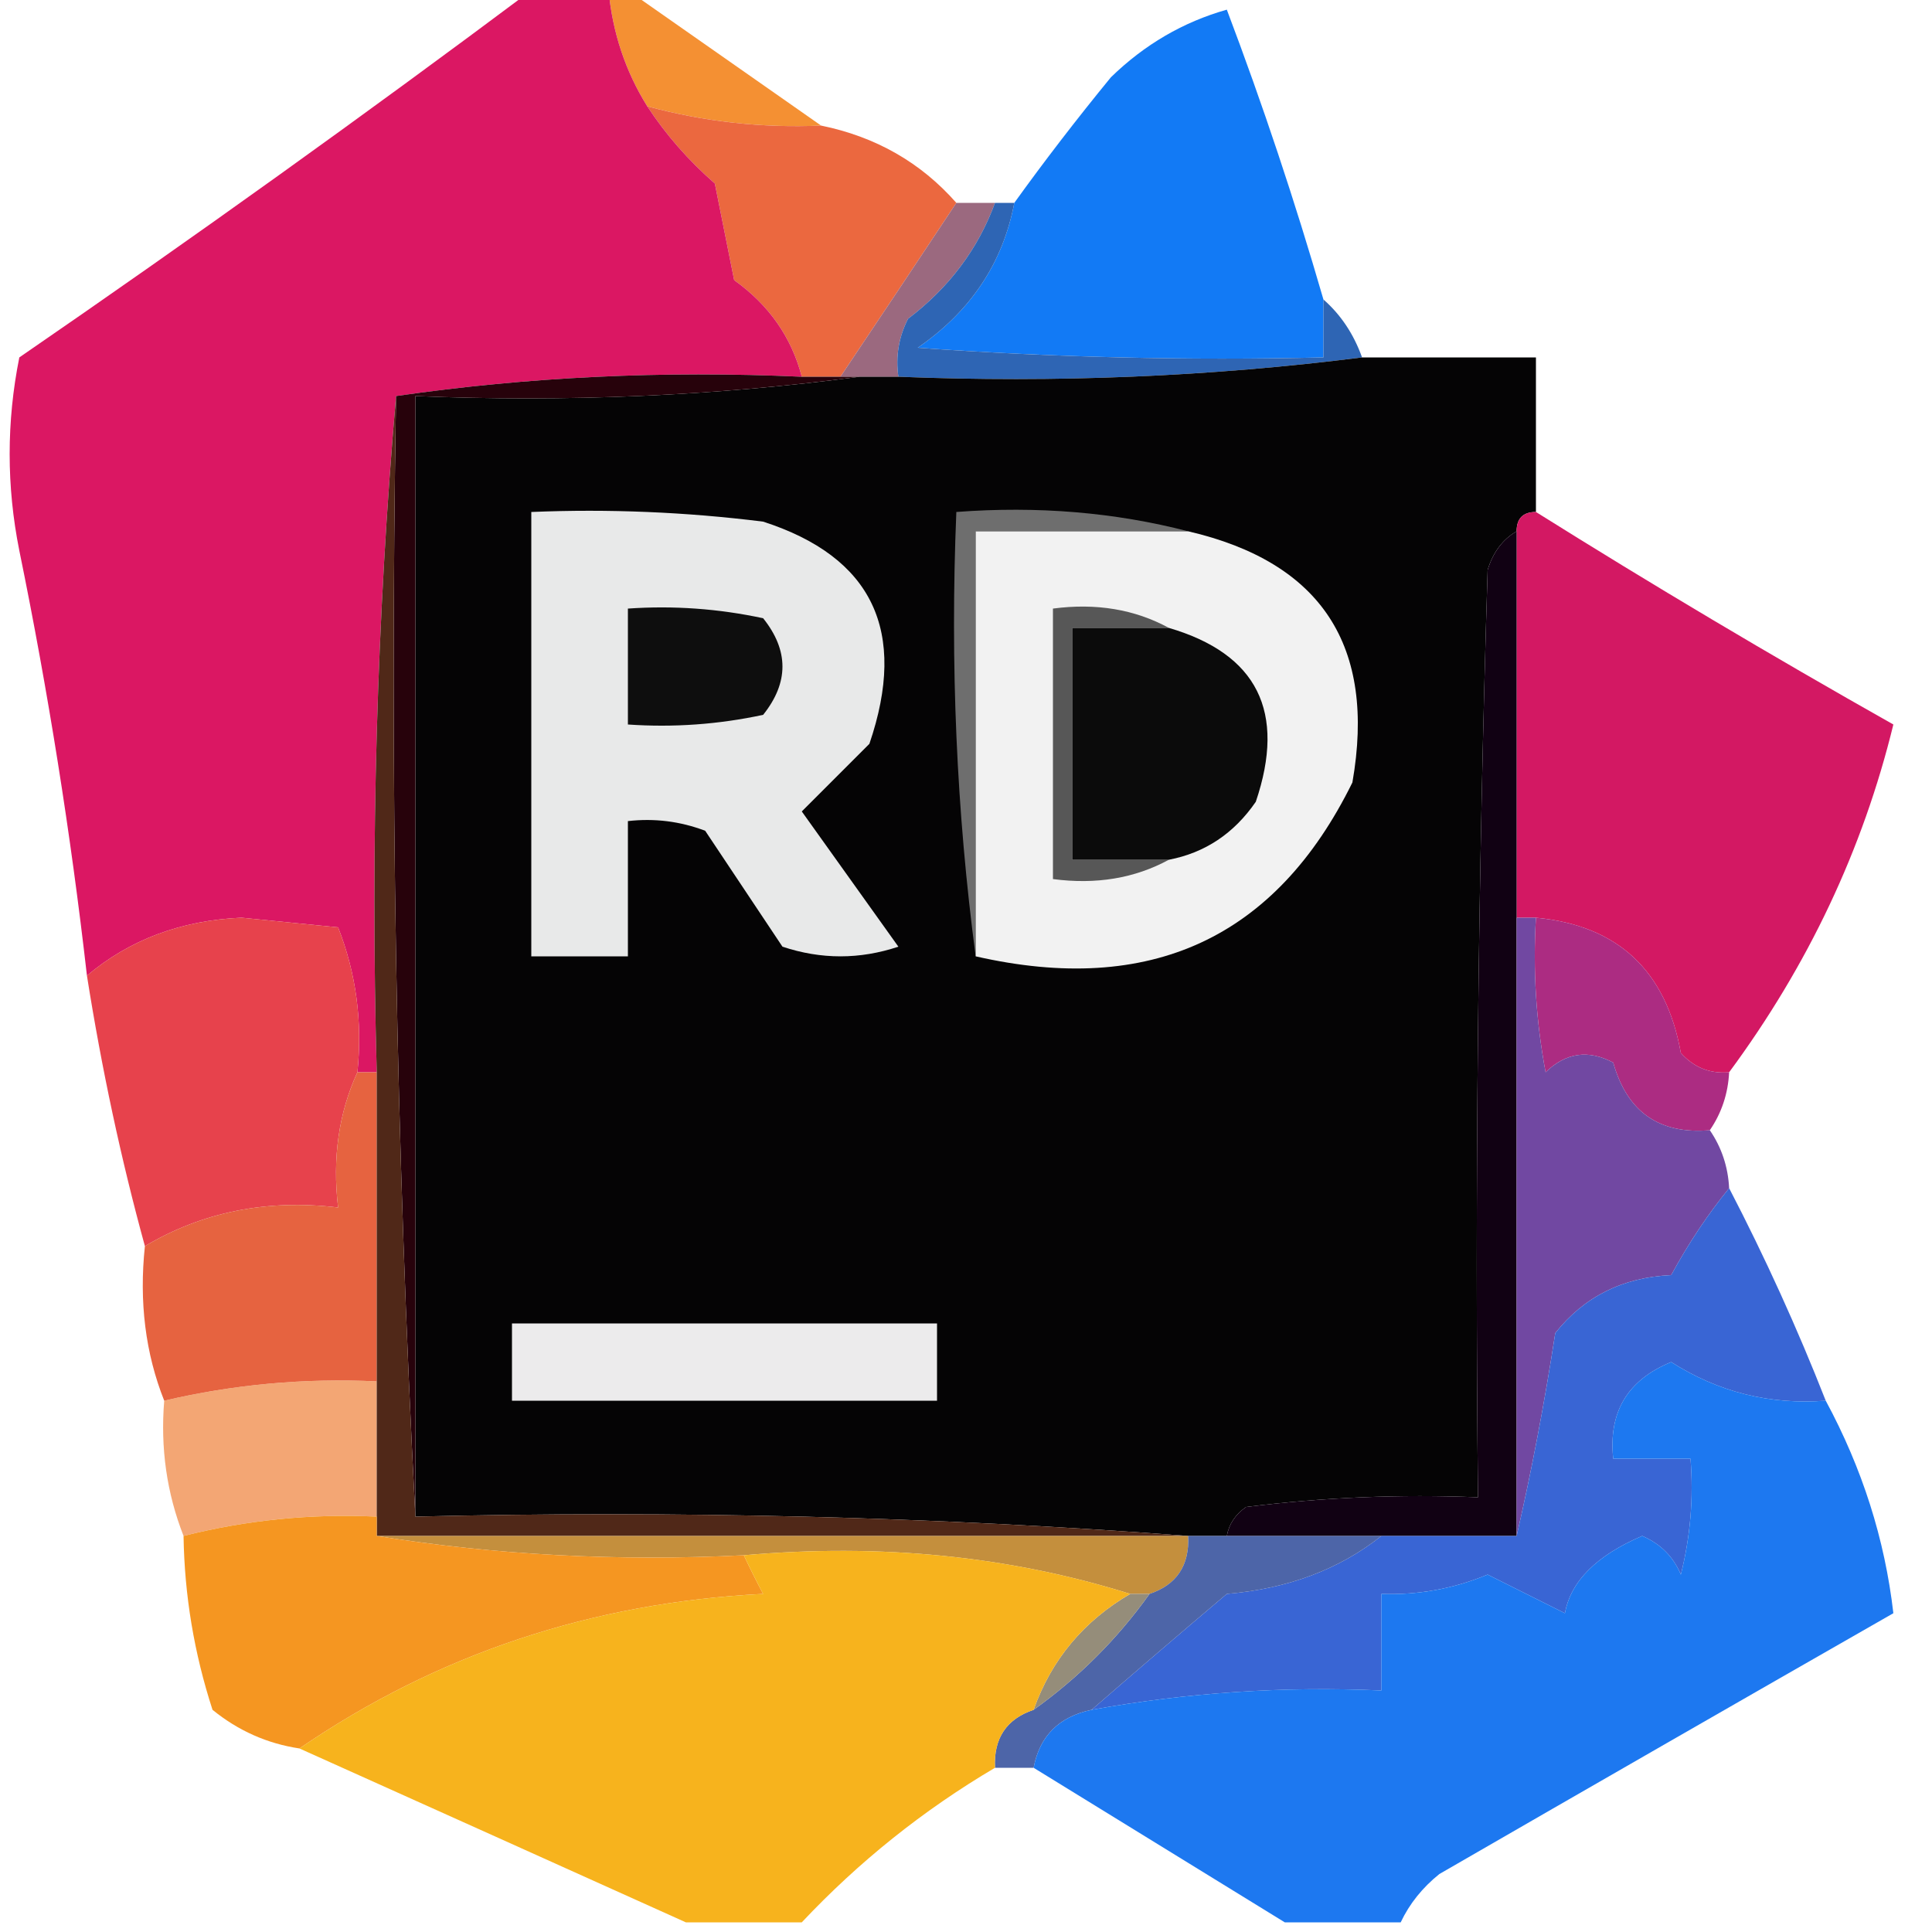 <?xml version="1.0" encoding="UTF-8"?>
<!DOCTYPE svg PUBLIC "-//W3C//DTD SVG 1.1//EN" "http://www.w3.org/Graphics/SVG/1.1/DTD/svg11.dtd">
<svg xmlns="http://www.w3.org/2000/svg" version="1.1" width="100px" height="100px" style="shape-rendering:geometricPrecision; text-rendering:geometricPrecision; image-rendering:optimizeQuality; fill-rule:evenodd; clip-rule:evenodd" xmlns:xlink="http://www.w3.org/1999/xlink">
<g><path style="opacity:1" fill="#f49033" d="M 31.5,-0.5 C 31.833,-0.5 32.167,-0.5 32.5,-0.5C 35.833,1.833 39.167,4.167 42.5,6.5C 39.43,6.632 36.43,6.299 33.5,5.5C 32.37,3.685 31.704,1.685 31.5,-0.5 Z"/></g>
<g><path style="opacity:0.996" fill="#117af5" d="M 68.5,15.5 C 68.5,16.5 68.5,17.5 68.5,18.5C 61.492,18.666 54.492,18.5 47.5,18C 50.242,16.114 51.909,13.614 52.5,10.5C 54.046,8.351 55.712,6.184 57.5,4C 59.24,2.306 61.24,1.139 63.5,0.5C 65.36,5.415 67.027,10.415 68.5,15.5 Z"/></g>
<g><path style="opacity:1" fill="#eb683f" d="M 33.5,5.5 C 36.43,6.299 39.43,6.632 42.5,6.5C 45.331,7.079 47.664,8.412 49.5,10.5C 47.526,13.482 45.526,16.482 43.5,19.5C 42.833,19.5 42.167,19.5 41.5,19.5C 40.969,17.456 39.802,15.789 38,14.5C 37.667,12.833 37.333,11.167 37,9.5C 35.624,8.295 34.458,6.962 33.5,5.5 Z"/></g>
<g><path style="opacity:1" fill="#9b697f" d="M 49.5,10.5 C 50.167,10.5 50.833,10.5 51.5,10.5C 50.627,12.886 49.127,14.886 47,16.5C 46.517,17.448 46.35,18.448 46.5,19.5C 45.833,19.5 45.167,19.5 44.5,19.5C 44.167,19.5 43.833,19.5 43.5,19.5C 45.526,16.482 47.526,13.482 49.5,10.5 Z"/></g>
<g><path style="opacity:1" fill="#db1763" d="M 27.5,-0.5 C 28.833,-0.5 30.167,-0.5 31.5,-0.5C 31.704,1.685 32.37,3.685 33.5,5.5C 34.458,6.962 35.624,8.295 37,9.5C 37.333,11.167 37.667,12.833 38,14.5C 39.802,15.789 40.969,17.456 41.5,19.5C 34.313,19.175 27.313,19.509 20.5,20.5C 19.505,31.988 19.172,43.655 19.5,55.5C 19.167,55.5 18.833,55.5 18.5,55.5C 18.768,52.881 18.435,50.381 17.5,48C 15.833,47.833 14.167,47.667 12.5,47.5C 9.371,47.639 6.704,48.639 4.5,50.5C 3.659,43.127 2.493,35.794 1,28.5C 0.333,25.167 0.333,21.833 1,18.5C 10.014,12.303 18.848,5.97 27.5,-0.5 Z"/></g>
<g><path style="opacity:1" fill="#2e65b4" d="M 51.5,10.5 C 51.833,10.5 52.167,10.5 52.5,10.5C 51.909,13.614 50.242,16.114 47.5,18C 54.492,18.5 61.492,18.666 68.5,18.5C 68.5,17.5 68.5,16.5 68.5,15.5C 69.401,16.291 70.068,17.291 70.5,18.5C 62.684,19.492 54.684,19.826 46.5,19.5C 46.35,18.448 46.517,17.448 47,16.5C 49.127,14.886 50.627,12.886 51.5,10.5 Z"/></g>
<g><path style="opacity:0.993" fill="#050405" d="M 70.5,18.5 C 73.5,18.5 76.5,18.5 79.5,18.5C 79.5,21.167 79.5,23.833 79.5,26.5C 78.833,26.5 78.5,26.833 78.5,27.5C 77.778,27.918 77.278,28.584 77,29.5C 76.5,45.496 76.333,61.496 76.5,77.5C 72.486,77.335 68.486,77.501 64.5,78C 63.944,78.383 63.611,78.883 63.5,79.5C 62.833,79.5 62.167,79.5 61.5,79.5C 48.344,78.504 35.011,78.171 21.5,78.5C 21.5,59.167 21.5,39.833 21.5,20.5C 29.352,20.825 37.018,20.492 44.5,19.5C 45.167,19.5 45.833,19.5 46.5,19.5C 54.684,19.826 62.684,19.492 70.5,18.5 Z"/></g>
<g><path style="opacity:1" fill="#27020b" d="M 41.5,19.5 C 42.167,19.5 42.833,19.5 43.5,19.5C 43.833,19.5 44.167,19.5 44.5,19.5C 37.018,20.492 29.352,20.825 21.5,20.5C 21.5,39.833 21.5,59.167 21.5,78.5C 20.503,59.34 20.17,40.007 20.5,20.5C 27.313,19.509 34.313,19.175 41.5,19.5 Z"/></g>
<g><path style="opacity:1" fill="#e8e9e9" d="M 27.5,26.5 C 31.514,26.334 35.514,26.501 39.5,27C 45.158,28.829 46.992,32.663 45,38.5C 43.833,39.667 42.667,40.833 41.5,42C 43.167,44.333 44.833,46.667 46.5,49C 44.5,49.667 42.5,49.667 40.5,49C 39.167,47 37.833,45 36.5,43C 35.207,42.51 33.873,42.343 32.5,42.5C 32.5,44.833 32.5,47.167 32.5,49.5C 30.833,49.5 29.167,49.5 27.5,49.5C 27.5,41.833 27.5,34.167 27.5,26.5 Z"/></g>
<g><path style="opacity:1" fill="#6e6e6e" d="M 61.5,27.5 C 57.833,27.5 54.167,27.5 50.5,27.5C 50.5,34.833 50.5,42.167 50.5,49.5C 49.508,42.018 49.175,34.352 49.5,26.5C 53.702,26.183 57.702,26.517 61.5,27.5 Z"/></g>
<g><path style="opacity:1" fill="#f2f2f2" d="M 61.5,27.5 C 68.401,29.103 71.235,33.436 70,40.5C 66.032,48.561 59.532,51.561 50.5,49.5C 50.5,42.167 50.5,34.833 50.5,27.5C 54.167,27.5 57.833,27.5 61.5,27.5 Z"/></g>
<g><path style="opacity:1" fill="#0e0e0e" d="M 32.5,31.5 C 34.857,31.337 37.19,31.503 39.5,32C 40.833,33.667 40.833,35.333 39.5,37C 37.19,37.497 34.857,37.663 32.5,37.5C 32.5,35.5 32.5,33.5 32.5,31.5 Z"/></g>
<g><path style="opacity:1" fill="#575757" d="M 60.5,32.5 C 58.833,32.5 57.167,32.5 55.5,32.5C 55.5,36.5 55.5,40.5 55.5,44.5C 57.167,44.5 58.833,44.5 60.5,44.5C 58.735,45.461 56.735,45.795 54.5,45.5C 54.5,40.833 54.5,36.167 54.5,31.5C 56.735,31.205 58.735,31.539 60.5,32.5 Z"/></g>
<g><path style="opacity:1" fill="#0b0b0b" d="M 60.5,32.5 C 65.078,33.843 66.578,36.843 65,41.5C 63.871,43.141 62.371,44.141 60.5,44.5C 58.833,44.5 57.167,44.5 55.5,44.5C 55.5,40.5 55.5,36.5 55.5,32.5C 57.167,32.5 58.833,32.5 60.5,32.5 Z"/></g>
<g><path style="opacity:0.999" fill="#d31863" d="M 79.5,26.5 C 85.488,30.253 91.655,33.92 98,37.5C 96.422,43.965 93.589,49.965 89.5,55.5C 88.504,55.586 87.671,55.252 87,54.5C 86.234,50.232 83.734,47.899 79.5,47.5C 79.167,47.5 78.833,47.5 78.5,47.5C 78.5,40.833 78.5,34.167 78.5,27.5C 78.5,26.833 78.833,26.5 79.5,26.5 Z"/></g>
<g><path style="opacity:1" fill="#ac2c82" d="M 79.5,47.5 C 83.734,47.899 86.234,50.232 87,54.5C 87.671,55.252 88.504,55.586 89.5,55.5C 89.443,56.609 89.11,57.609 88.5,58.5C 85.886,58.723 84.219,57.556 83.5,55C 82.216,54.316 81.049,54.483 80,55.5C 79.503,52.854 79.336,50.187 79.5,47.5 Z"/></g>
<g><path style="opacity:1" fill="#e7424c" d="M 18.5,55.5 C 17.532,57.607 17.198,59.941 17.5,62.5C 13.822,62.06 10.488,62.727 7.5,64.5C 6.266,60.006 5.266,55.339 4.5,50.5C 6.704,48.639 9.371,47.639 12.5,47.5C 14.167,47.667 15.833,47.833 17.5,48C 18.435,50.381 18.768,52.881 18.5,55.5 Z"/></g>
<g><path style="opacity:1" fill="#110113" d="M 78.5,27.5 C 78.5,34.167 78.5,40.833 78.5,47.5C 78.5,58.167 78.5,68.833 78.5,79.5C 76.167,79.5 73.833,79.5 71.5,79.5C 68.833,79.5 66.167,79.5 63.5,79.5C 63.611,78.883 63.944,78.383 64.5,78C 68.486,77.501 72.486,77.335 76.5,77.5C 76.333,61.496 76.5,45.496 77,29.5C 77.278,28.584 77.778,27.918 78.5,27.5 Z"/></g>
<g><path style="opacity:1" fill="#e66340" d="M 18.5,55.5 C 18.833,55.5 19.167,55.5 19.5,55.5C 19.5,60.833 19.5,66.167 19.5,71.5C 15.766,71.323 12.099,71.656 8.5,72.5C 7.527,70.052 7.194,67.385 7.5,64.5C 10.488,62.727 13.822,62.06 17.5,62.5C 17.198,59.941 17.532,57.607 18.5,55.5 Z"/></g>
<g><path style="opacity:1" fill="#7148a2" d="M 78.5,47.5 C 78.833,47.5 79.167,47.5 79.5,47.5C 79.336,50.187 79.503,52.854 80,55.5C 81.049,54.483 82.216,54.316 83.5,55C 84.219,57.556 85.886,58.723 88.5,58.5C 89.11,59.391 89.443,60.391 89.5,61.5C 88.399,62.848 87.399,64.348 86.5,66C 83.992,66.115 81.992,67.115 80.5,69C 79.938,72.654 79.271,76.154 78.5,79.5C 78.5,68.833 78.5,58.167 78.5,47.5 Z"/></g>
<g><path style="opacity:1" fill="#ecebec" d="M 26.5,68.5 C 33.833,68.5 41.167,68.5 48.5,68.5C 48.5,69.833 48.5,71.167 48.5,72.5C 41.167,72.5 33.833,72.5 26.5,72.5C 26.5,71.167 26.5,69.833 26.5,68.5 Z"/></g>
<g><path style="opacity:0.671" fill="#ed7a30" d="M 19.5,71.5 C 19.5,73.833 19.5,76.167 19.5,78.5C 16.098,78.342 12.764,78.676 9.5,79.5C 8.631,77.283 8.298,74.95 8.5,72.5C 12.099,71.656 15.766,71.323 19.5,71.5 Z"/></g>
<g><path style="opacity:1" fill="#502818" d="M 20.5,20.5 C 20.17,40.007 20.503,59.34 21.5,78.5C 35.011,78.171 48.344,78.504 61.5,79.5C 47.5,79.5 33.5,79.5 19.5,79.5C 19.5,79.167 19.5,78.833 19.5,78.5C 19.5,76.167 19.5,73.833 19.5,71.5C 19.5,66.167 19.5,60.833 19.5,55.5C 19.172,43.655 19.505,31.988 20.5,20.5 Z"/></g>
<g><path style="opacity:1" fill="#c48f3d" d="M 19.5,79.5 C 33.5,79.5 47.5,79.5 61.5,79.5C 61.573,81.027 60.906,82.027 59.5,82.5C 59.167,82.5 58.833,82.5 58.5,82.5C 52.25,80.541 45.584,79.874 38.5,80.5C 31.978,80.823 25.645,80.49 19.5,79.5 Z"/></g>
<g><path style="opacity:1" fill="#3965d4" d="M 89.5,61.5 C 91.36,65.082 93.027,68.749 94.5,72.5C 91.61,72.722 88.943,72.055 86.5,70.5C 84.244,71.421 83.244,73.088 83.5,75.5C 84.833,75.5 86.167,75.5 87.5,75.5C 87.662,77.527 87.496,79.527 87,81.5C 86.612,80.572 85.945,79.905 85,79.5C 82.636,80.512 81.302,81.845 81,83.5C 79.667,82.833 78.333,82.167 77,81.5C 75.234,82.234 73.401,82.567 71.5,82.5C 71.5,84.167 71.5,85.833 71.5,87.5C 66.438,87.274 61.438,87.608 56.5,88.5C 58.798,86.501 61.131,84.501 63.5,82.5C 66.65,82.234 69.317,81.234 71.5,79.5C 73.833,79.5 76.167,79.5 78.5,79.5C 79.271,76.154 79.938,72.654 80.5,69C 81.992,67.115 83.992,66.115 86.5,66C 87.399,64.348 88.399,62.848 89.5,61.5 Z"/></g>
<g><path style="opacity:1" fill="#f59621" d="M 19.5,78.5 C 19.5,78.833 19.5,79.167 19.5,79.5C 25.645,80.49 31.978,80.823 38.5,80.5C 38.804,81.15 39.137,81.817 39.5,82.5C 30.637,82.949 22.637,85.616 15.5,90.5C 13.83,90.249 12.33,89.582 11,88.5C 10.047,85.568 9.547,82.568 9.5,79.5C 12.764,78.676 16.098,78.342 19.5,78.5 Z"/></g>
<g><path style="opacity:1" fill="#4d65a8" d="M 61.5,79.5 C 62.167,79.5 62.833,79.5 63.5,79.5C 66.167,79.5 68.833,79.5 71.5,79.5C 69.317,81.234 66.65,82.234 63.5,82.5C 61.131,84.501 58.798,86.501 56.5,88.5C 54.81,88.856 53.81,89.856 53.5,91.5C 52.833,91.5 52.167,91.5 51.5,91.5C 51.427,89.973 52.094,88.973 53.5,88.5C 55.833,86.833 57.833,84.833 59.5,82.5C 60.906,82.027 61.573,81.027 61.5,79.5 Z"/></g>
<g><path style="opacity:1" fill="#958d7a" d="M 58.5,82.5 C 58.833,82.5 59.167,82.5 59.5,82.5C 57.833,84.833 55.833,86.833 53.5,88.5C 54.419,85.911 56.086,83.911 58.5,82.5 Z"/></g>
<g><path style="opacity:0.975" fill="#1875f0" d="M 94.5,72.5 C 96.392,76.007 97.559,79.673 98,83.5C 90.187,87.968 82.353,92.468 74.5,97C 73.62,97.708 72.953,98.542 72.5,99.5C 70.5,99.5 68.5,99.5 66.5,99.5C 62.167,96.833 57.833,94.167 53.5,91.5C 53.81,89.856 54.81,88.856 56.5,88.5C 61.438,87.608 66.438,87.274 71.5,87.5C 71.5,85.833 71.5,84.167 71.5,82.5C 73.401,82.567 75.234,82.234 77,81.5C 78.333,82.167 79.667,82.833 81,83.5C 81.302,81.845 82.636,80.512 85,79.5C 85.945,79.905 86.612,80.572 87,81.5C 87.496,79.527 87.662,77.527 87.5,75.5C 86.167,75.5 84.833,75.5 83.5,75.5C 83.244,73.088 84.244,71.421 86.5,70.5C 88.943,72.055 91.61,72.722 94.5,72.5 Z"/></g>
<g><path style="opacity:0.975" fill="#f7b118" d="M 38.5,80.5 C 45.584,79.874 52.25,80.541 58.5,82.5C 56.086,83.911 54.419,85.911 53.5,88.5C 52.094,88.973 51.427,89.973 51.5,91.5C 47.793,93.689 44.459,96.355 41.5,99.5C 39.5,99.5 37.5,99.5 35.5,99.5C 28.845,96.501 22.179,93.501 15.5,90.5C 22.637,85.616 30.637,82.949 39.5,82.5C 39.137,81.817 38.804,81.15 38.5,80.5 Z"/></g>
</svg>
